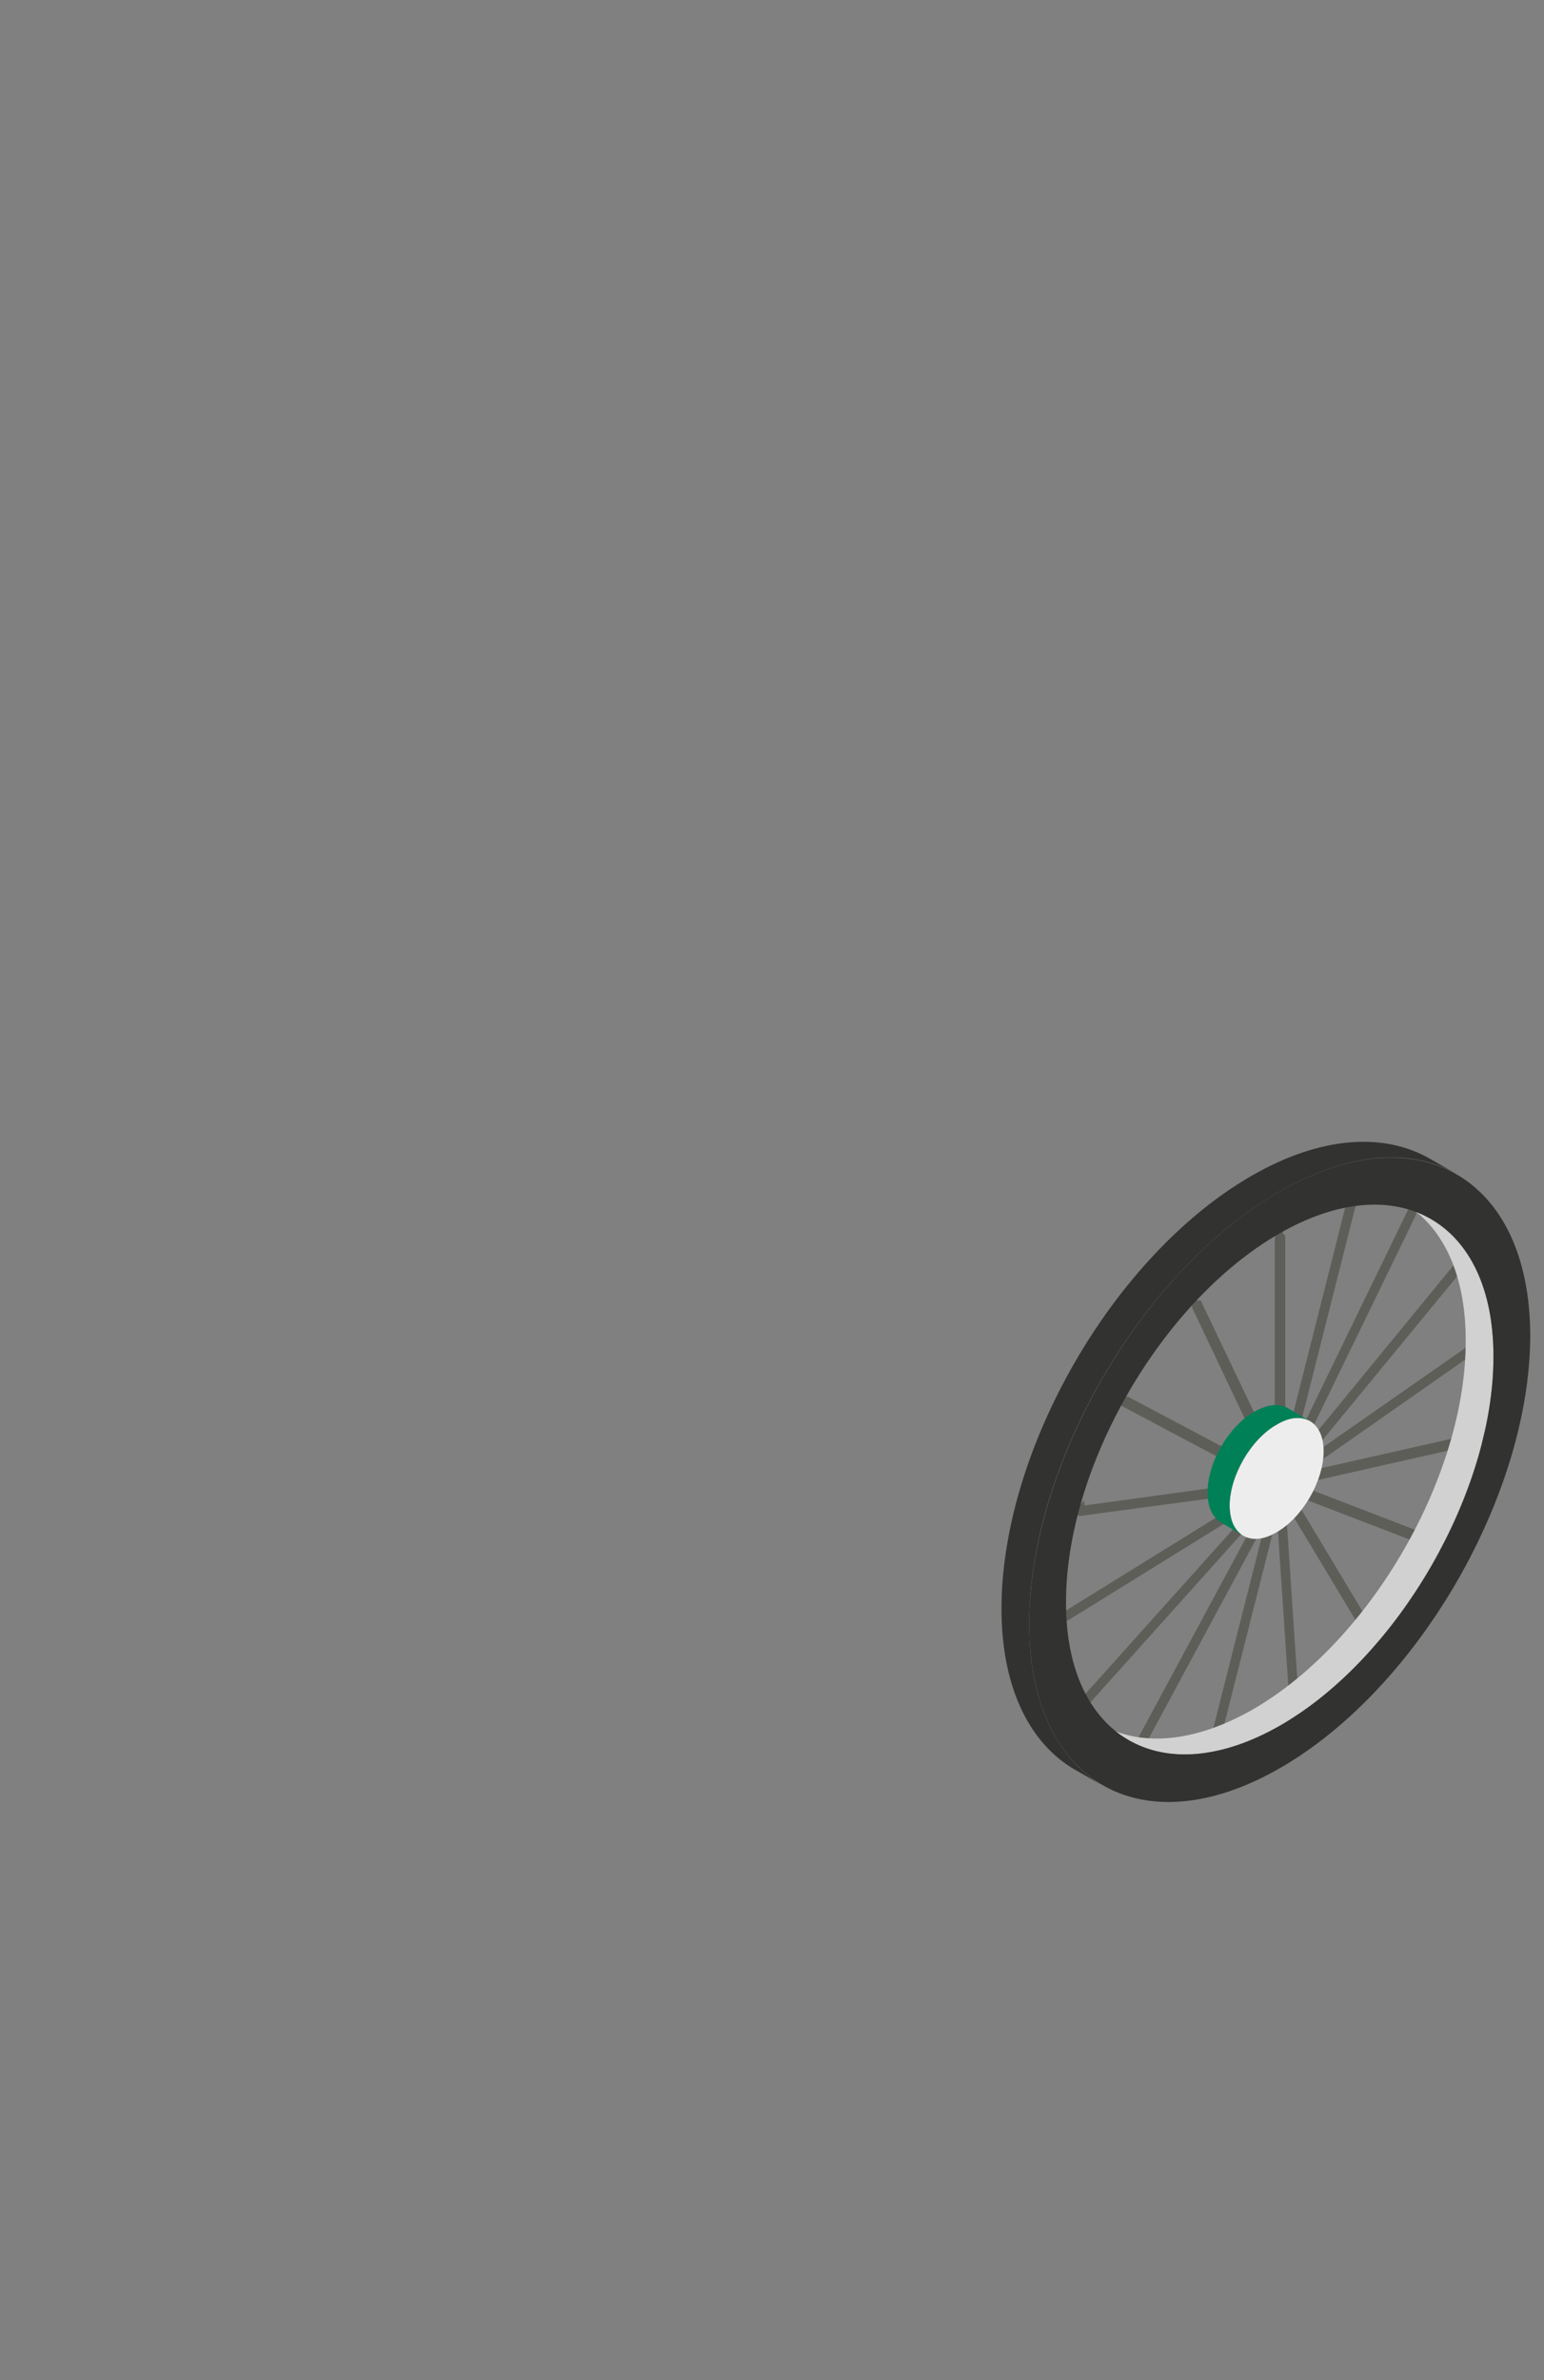<svg width="109" height="168" viewBox="0 0 109 168" fill="none" xmlns="http://www.w3.org/2000/svg">
<rect x="0" y="0" width="109" height="168" fill="#808080" stroke="none"/>
<path d="M90.324 104.593L90.684 103.953L95.48 84.969C95.48 84.969 95.48 84.849 95.4 84.849C95.32 84.849 95.28 84.929 95.28 85.009L90.484 103.993L90.364 104.393V104.593H90.324Z" fill="#5E5E59" stroke="#5E5E59" stroke-width="0.5" stroke-miterlimit="10"/>
<path d="M90.284 104.833L90.484 105.192L97.158 116.303C97.158 116.303 97.198 116.303 97.238 116.303H97.278C97.278 116.303 97.358 116.143 97.318 116.103L90.644 104.992L90.284 104.873V104.833Z" fill="#5E5E59" stroke="#5E5E59" stroke-width="0.5" stroke-miterlimit="10"/>
<path d="M90.804 104.752L90.324 104.872L90.644 104.992L101.874 109.309C101.874 109.309 101.874 109.309 101.954 109.309C101.954 109.309 101.994 109.269 102.034 109.229C102.034 109.149 102.034 109.109 102.034 109.069L90.804 104.752Z" fill="#5E5E59" stroke="#5E5E59" stroke-width="0.5" stroke-miterlimit="10"/>
<path d="M90.444 104.752L90.884 104.273L103.633 88.766C103.633 88.766 103.713 88.646 103.633 88.606C103.633 88.606 103.593 88.606 103.553 88.606H103.513L90.764 104.153L90.484 104.752H90.444Z" fill="#5E5E59" stroke="#5E5E59" stroke-width="0.5" stroke-miterlimit="10"/>
<path d="M99.636 85.568C99.636 85.568 99.596 85.608 99.556 85.648L90.684 103.913L90.324 104.632V104.713C90.364 104.792 90.404 104.792 90.404 104.792C90.484 104.712 90.484 104.713 90.484 104.713L90.763 104.113L99.716 85.688C99.716 85.688 99.716 85.568 99.716 85.528C99.716 85.528 99.676 85.528 99.636 85.528V85.568Z" fill="#5E5E59" stroke="#5E5E59" stroke-width="0.5" stroke-miterlimit="10"/>
<path d="M90.404 104.832C90.404 104.832 90.364 104.832 90.324 104.832L90.804 104.713L104.792 101.555C104.792 101.555 104.912 101.475 104.912 101.395C104.912 101.315 104.912 101.275 104.832 101.275L90.844 104.433L90.364 104.752L90.404 104.832Z" fill="#5E5E59" stroke="#5E5E59" stroke-width="0.5" stroke-miterlimit="10"/>
<path d="M90.444 104.792C90.444 104.792 90.364 104.832 90.324 104.832C90.324 104.832 90.324 104.832 90.364 104.832L90.844 104.473L105.351 94.321C105.351 94.321 105.431 94.201 105.431 94.161C105.431 94.121 105.391 94.081 105.351 94.121L90.804 104.272L90.364 104.792H90.444Z" fill="#5E5E59" stroke="#5E5E59" stroke-width="0.5" stroke-miterlimit="10"/>
<path d="M90.284 104.833V105.312L91.364 121.459C91.364 121.459 91.404 121.539 91.444 121.499C91.484 121.499 91.523 121.379 91.523 121.339L90.444 105.192L90.205 104.833H90.284Z" fill="#5E5E59" stroke="#5E5E59" stroke-width="0.5" stroke-miterlimit="10"/>
<path d="M85.408 123.976C85.408 123.976 85.408 124.096 85.488 124.096C85.568 124.096 85.608 124.017 85.608 123.937L90.324 105.312V104.792L90.124 105.352L85.408 123.976Z" fill="#5E5E59" stroke="#5E5E59" stroke-width="0.5" stroke-miterlimit="10"/>
<path d="M90.284 104.752L90.004 105.272L80.252 123.377C80.252 123.377 80.252 123.497 80.252 123.537C80.252 123.537 80.293 123.537 80.332 123.537C80.332 123.537 80.373 123.497 80.412 123.457L90.164 105.352L90.324 104.752H90.284Z" fill="#5E5E59" stroke="#5E5E59" stroke-width="0.5" stroke-miterlimit="10"/>
<path d="M90.284 104.752V104.672V104.752Z" fill="#5E5E59" stroke="#5E5E59" stroke-width="0.5" stroke-miterlimit="10"/>
<path d="M90.284 104.712L89.885 105.152L76.656 119.9C76.656 119.9 76.576 120.019 76.616 120.059C76.616 120.059 76.656 120.059 76.696 120.059H76.736L89.965 105.312L90.284 104.752V104.712Z" fill="#5E5E59" stroke="#5E5E59" stroke-width="0.5" stroke-miterlimit="10"/>
<path d="M90.284 104.672L89.885 104.912L75.297 113.945C75.297 113.945 75.217 114.064 75.217 114.104C75.217 114.184 75.257 114.184 75.297 114.144L89.885 105.112L90.284 104.672V104.672Z" fill="#5E5E59" stroke="#5E5E59" stroke-width="0.5" stroke-miterlimit="10"/>
<path d="M90.324 87.247C90.324 87.247 90.244 87.367 90.244 87.407V104.193L90.364 104.393L90.484 103.993V87.327C90.484 87.327 90.404 87.247 90.324 87.287V87.247Z" fill="#5E5E59" stroke="#5E5E59" stroke-width="0.5" stroke-miterlimit="10"/>
<path d="M76.296 106.511C76.296 106.511 76.216 106.591 76.216 106.631C76.216 106.711 76.216 106.75 76.256 106.75L89.925 104.912L90.324 104.672H89.965L76.296 106.551V106.511Z" fill="#5E5E59" stroke="#5E5E59" stroke-width="0.5" stroke-miterlimit="10"/>
<path d="M84.449 92.043C84.449 92.043 84.369 92.203 84.409 92.243L90.165 104.393L90.404 104.513V104.193L84.609 92.043C84.609 92.043 84.569 92.043 84.529 92.043H84.449Z" fill="#5E5E59" stroke="#5E5E59" stroke-width="0.5" stroke-miterlimit="10"/>
<path d="M79.493 98.837C79.493 98.837 79.453 98.877 79.413 98.917C79.413 98.997 79.413 99.037 79.413 99.077L89.964 104.673H90.324V104.553L90.124 104.433L79.573 98.837C79.573 98.837 79.533 98.837 79.493 98.837V98.837Z" fill="#5E5E59" stroke="#5E5E59" stroke-width="0.5" stroke-miterlimit="10"/>
<path d="M88.446 120.659C96.759 115.863 103.513 104.153 103.473 94.601C103.473 89.845 101.795 86.488 99.077 84.929L101.035 86.048C103.753 87.607 105.432 90.964 105.432 95.72C105.432 105.272 98.718 116.982 90.404 121.778C86.208 124.176 82.411 124.416 79.653 122.817L77.695 121.699C80.453 123.297 84.25 123.057 88.446 120.659Z" fill="#D1D1D1"/>
<path d="M90.125 100.556C88.286 101.595 86.807 104.193 86.807 106.271C86.807 108.389 88.326 109.229 90.125 108.15C91.963 107.111 93.442 104.513 93.442 102.435C93.442 100.316 91.923 99.477 90.125 100.556Z" fill="#EDEDED"/>
<path d="M88.566 99.637C89.485 99.117 90.324 99.037 90.924 99.397L92.482 100.316C91.883 99.957 91.044 99.996 90.124 100.556C88.286 101.595 86.807 104.193 86.807 106.271C86.807 107.31 87.167 108.07 87.766 108.389L86.208 107.47C85.608 107.111 85.248 106.391 85.248 105.352C85.248 103.234 86.727 100.676 88.566 99.637Z" fill="#008057"/>
<path d="M88.326 83.01C93.242 80.173 97.678 79.933 100.915 81.771L102.874 82.891C99.636 81.012 95.2 81.292 90.284 84.13C80.532 89.765 72.619 103.473 72.659 114.664C72.659 120.219 74.657 124.136 77.815 126.015L75.856 124.896C72.699 123.057 70.701 119.14 70.701 113.545C70.701 102.354 78.574 88.646 88.326 83.01Z" fill="#323231"/>
<path d="M108.029 94.241C108.029 105.432 100.156 119.14 90.404 124.776C80.652 130.411 72.699 125.855 72.659 114.664C72.659 103.474 80.532 89.765 90.284 84.13C100.036 78.494 107.989 83.05 108.029 94.241ZM90.404 121.778C98.717 116.982 105.472 105.272 105.432 95.72C105.432 86.168 98.597 82.291 90.284 87.087C81.971 91.883 75.217 103.593 75.257 113.145C75.257 122.697 82.091 126.574 90.404 121.778Z" fill="#323231"/>
</svg>
